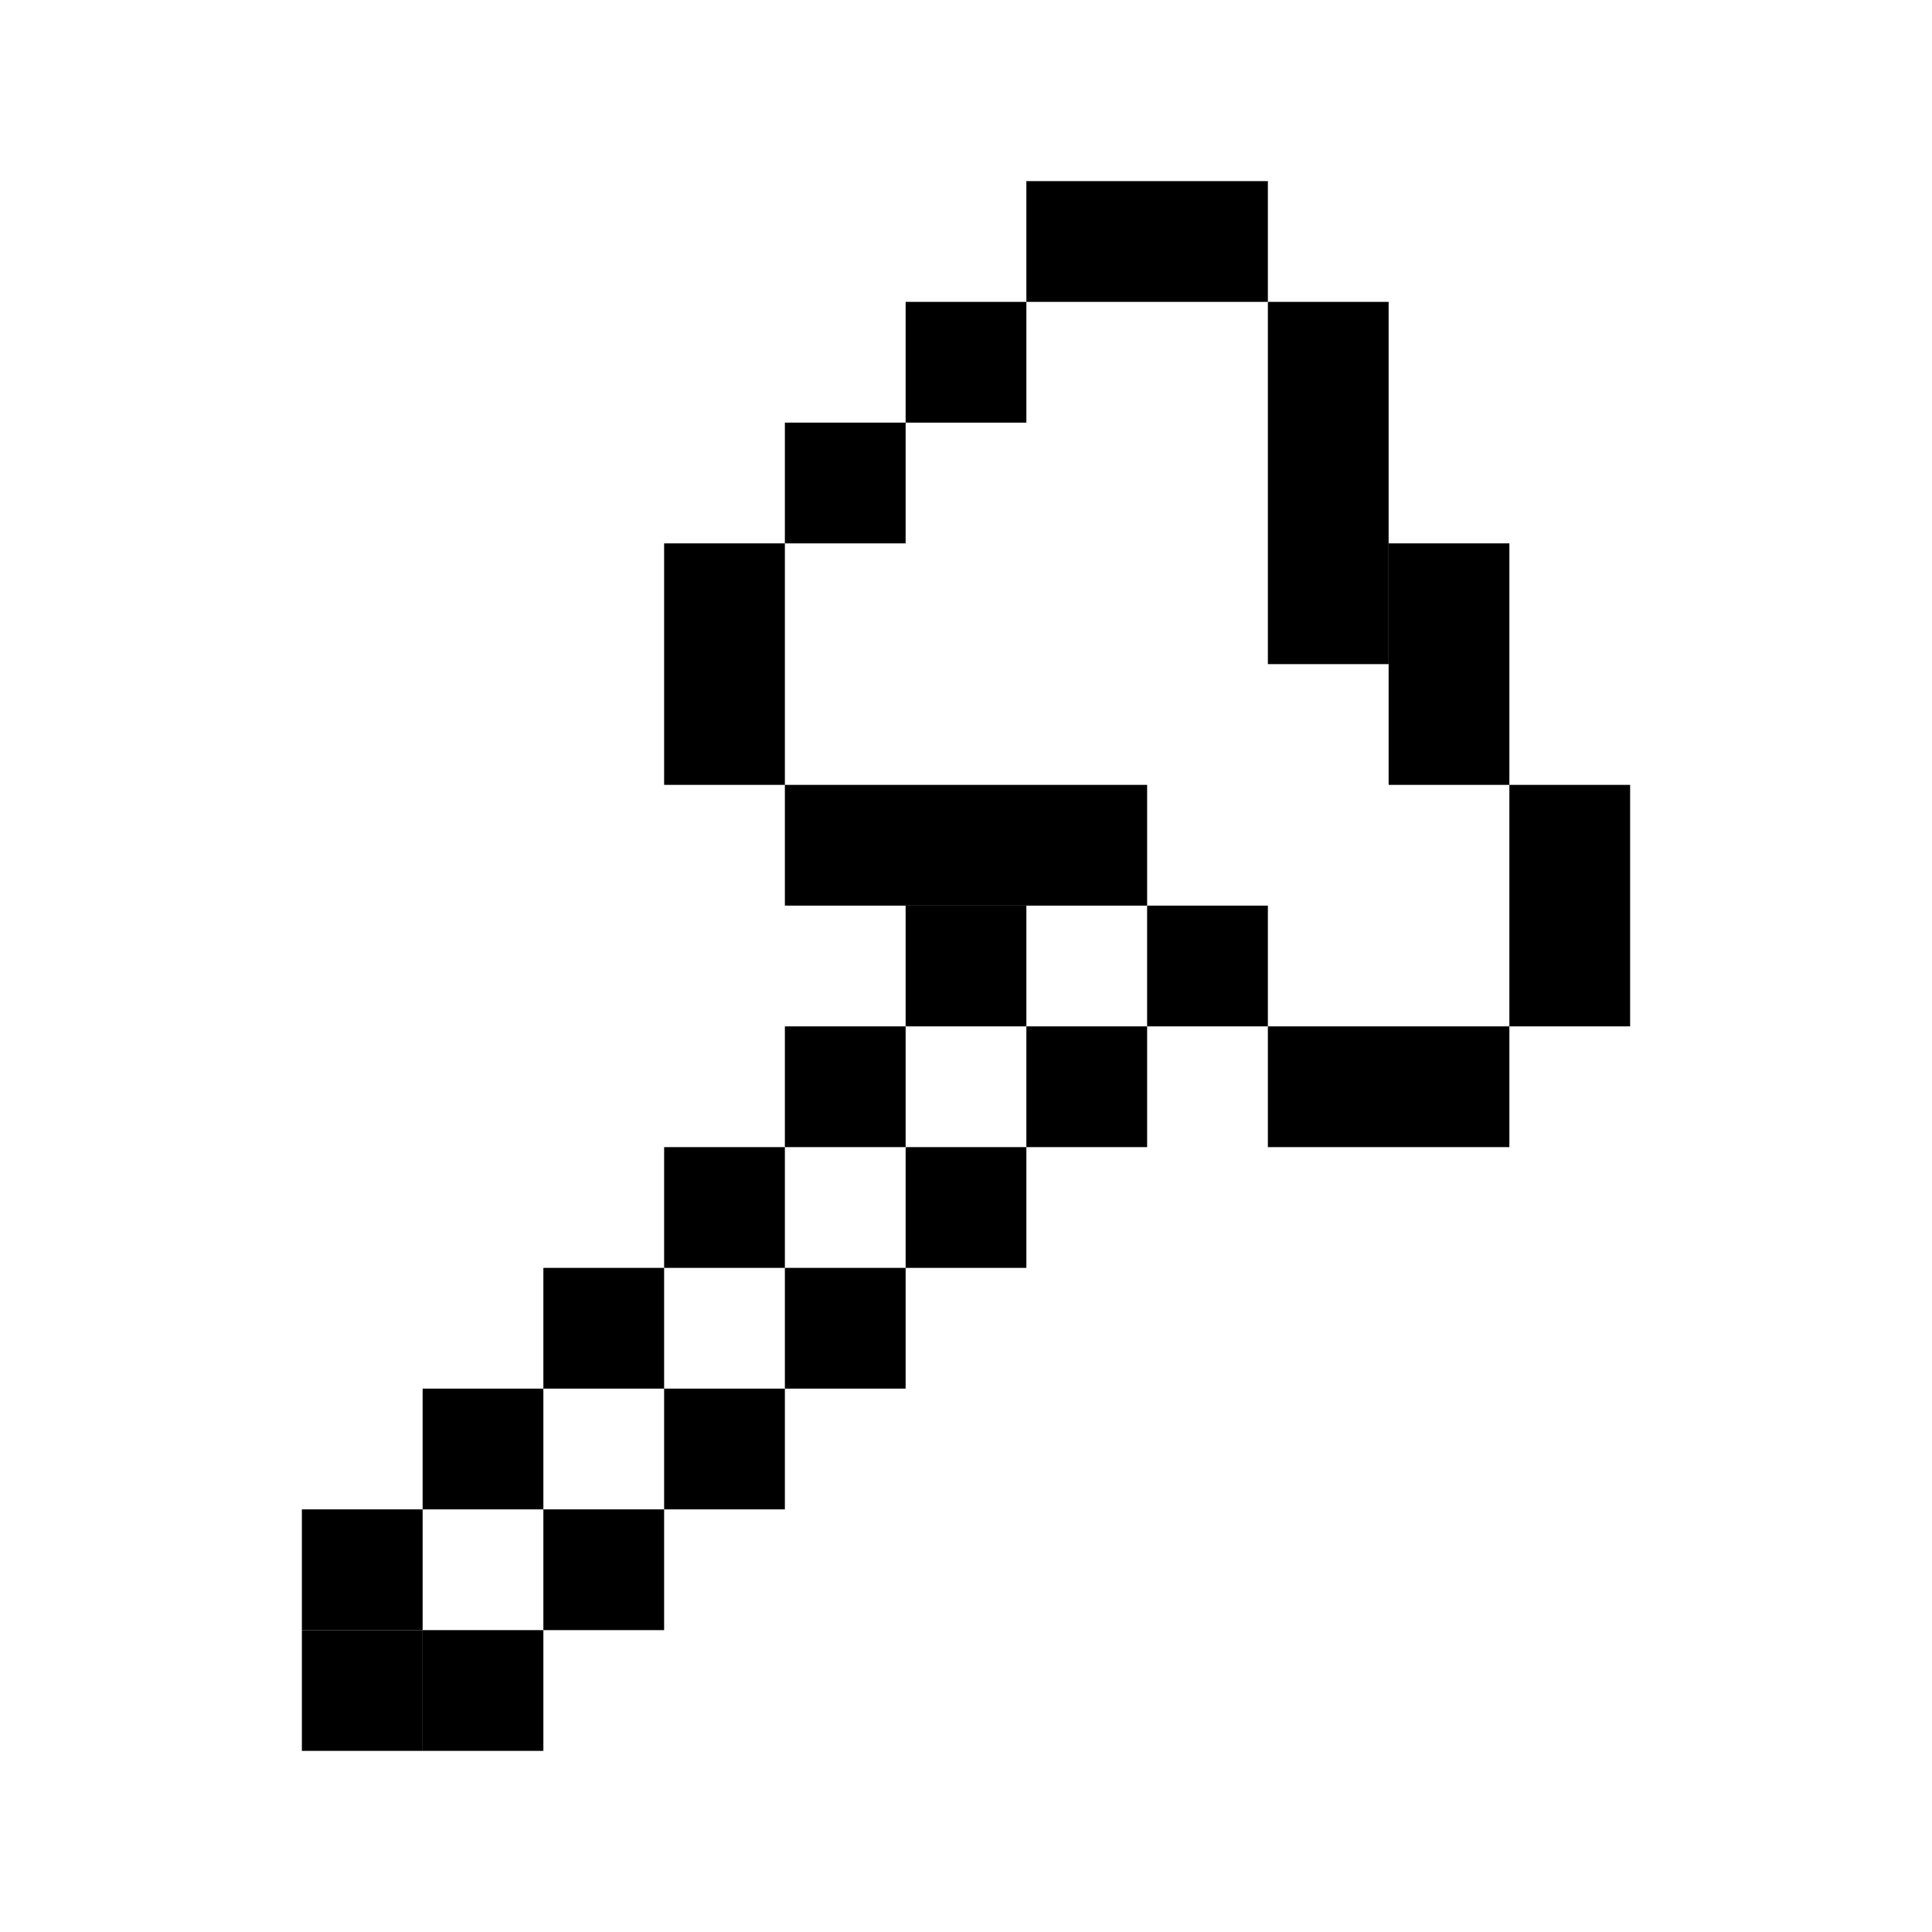 <?xml version="1.0" encoding="iso-8859-1"?>
<!-- Generator: Adobe Illustrator 19.1.1, SVG Export Plug-In . SVG Version: 6.00 Build 0)  -->
<svg version="1.1" id="Layer_1" xmlns="http://www.w3.org/2000/svg" xmlns:xlink="http://www.w3.org/1999/xlink" x="0px" y="0px"
	 viewBox="0 0 32 32" style="enable-background:new 0 0 32 32;" xml:space="preserve">
<rect x="5" y="27" width="2" height="2"/>
<rect x="5" y="25" width="2" height="2"/>
<rect x="9" y="21" width="2" height="2"/>
<rect x="11" y="23" width="2" height="2"/>
<rect x="7" y="23" width="2" height="2"/>
<rect x="9" y="25" width="2" height="2"/>
<rect x="11" y="19" width="2" height="2"/>
<rect x="13" y="21" width="2" height="2"/>
<rect x="13" y="17" width="2" height="2"/>
<rect x="15" y="19" width="2" height="2"/>
<rect x="15" y="15" width="2" height="2"/>
<rect x="17" y="17" width="2" height="2"/>
<rect x="13" y="13" width="6" height="2"/>
<rect x="15" y="5" width="2" height="2"/>
<rect x="13" y="7" width="2" height="2"/>
<rect x="19" y="15" width="2" height="2"/>
<rect x="23" y="9" width="2" height="4"/>
<rect x="11" y="9" width="2" height="4"/>
<rect x="21" y="5" width="2" height="6"/>
<rect x="21" y="17" width="4" height="2"/>
<rect x="17" y="3" width="4" height="2"/>
<rect x="25" y="13" width="2" height="4"/>
<rect x="7" y="27" width="2" height="2"/>
</svg>
